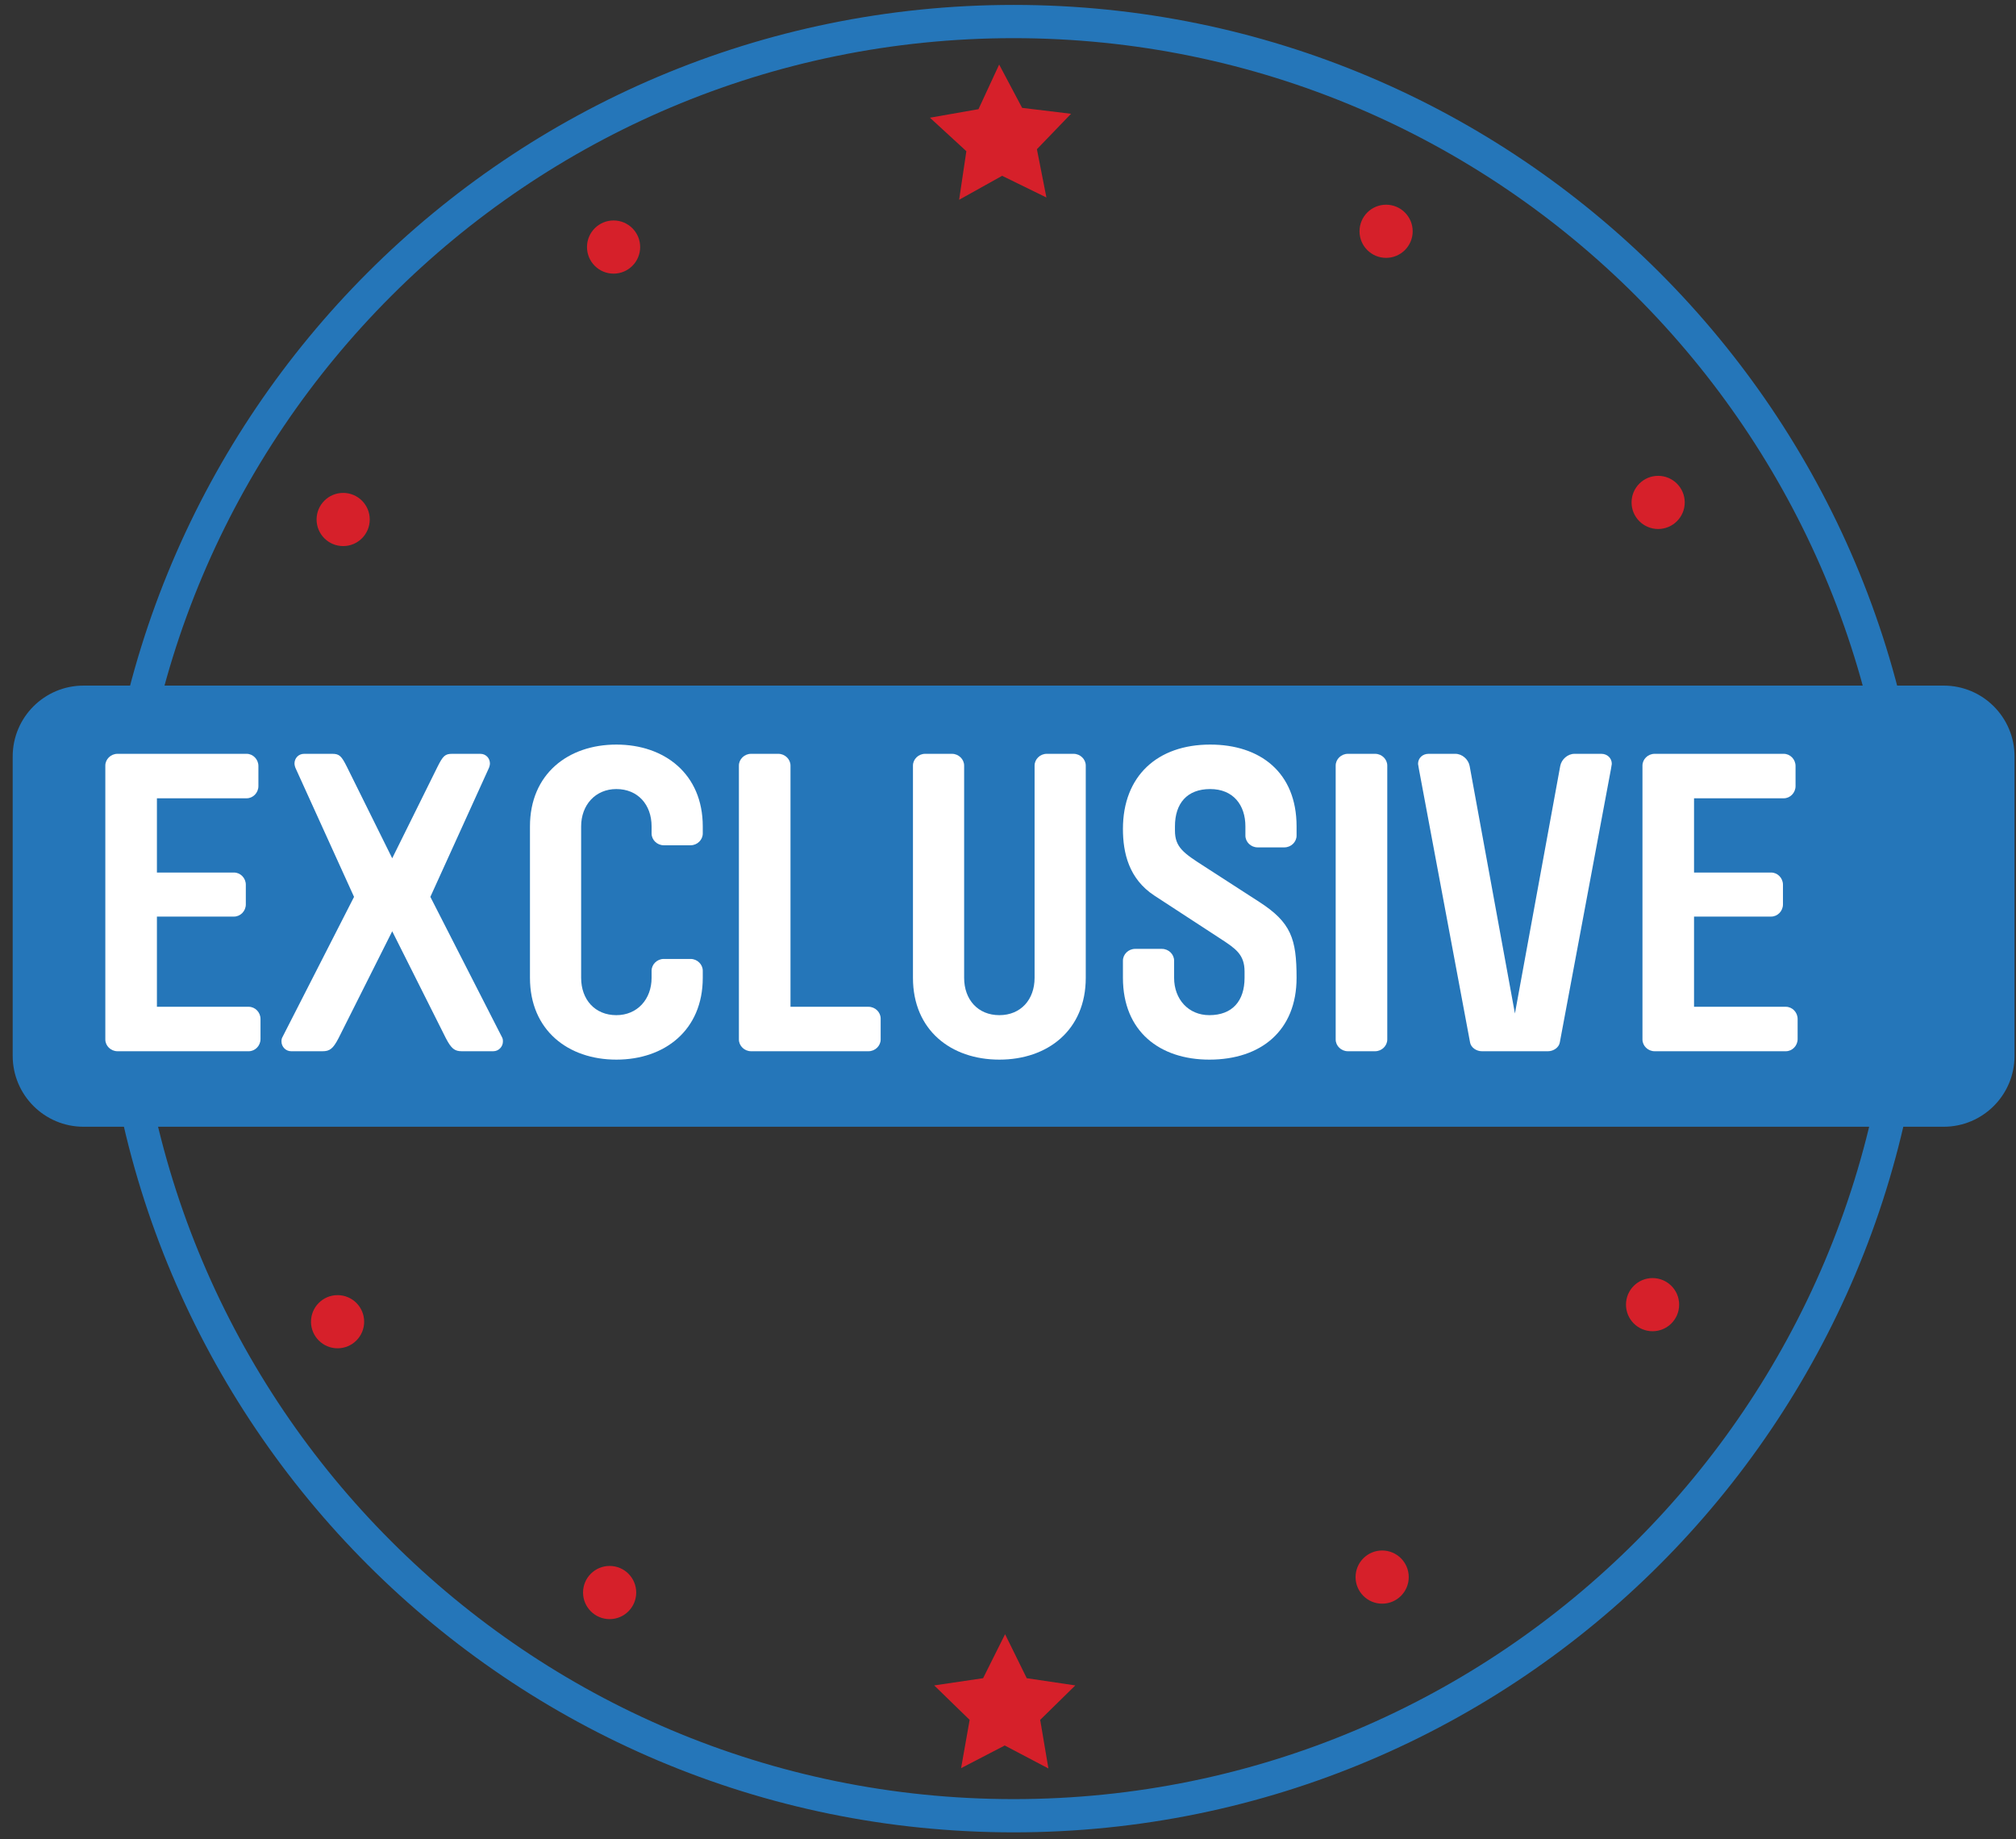 <svg width="91" height="83" viewBox="0 0 91 83" fill="none" xmlns="http://www.w3.org/2000/svg">
<rect x="0" y="0" width="91" height="83" fill="#333333" stroke="none"/>
<path d="M45.754 81.942C68.113 81.942 86.238 63.816 86.238 41.457C86.238 19.098 68.113 0.972 45.754 0.972C23.394 0.972 5.269 19.098 5.269 41.457C5.269 63.816 23.394 81.942 45.754 81.942Z" stroke="#2576B9" stroke-width="1.5" stroke-miterlimit="10"/>
<path d="M87.734 30.94H3.773C2.005 30.94 0.573 32.372 0.573 34.139V47.649C0.573 49.416 2.005 50.849 3.773 50.849H87.734C89.502 50.849 90.934 49.416 90.934 47.649V34.139C90.934 32.372 89.502 30.94 87.734 30.94Z" fill="#2576B9"/>
<path d="M11.229 47.441C11.513 47.441 11.759 47.195 11.759 46.892V45.984C11.759 45.681 11.513 45.435 11.229 45.435H7.083V41.364H10.566C10.85 41.364 11.096 41.118 11.096 40.815V39.926C11.096 39.623 10.85 39.377 10.566 39.377H7.083V36.026H11.134C11.418 36.026 11.664 35.78 11.664 35.477V34.568C11.664 34.265 11.418 34.019 11.134 34.019H5.303C5 34.019 4.754 34.265 4.754 34.549V46.911C4.754 47.195 5 47.441 5.303 47.441H11.229Z" fill="white"/>
<path d="M20.411 34.019C20.089 34.019 19.994 34.114 19.748 34.606L17.704 38.733L15.659 34.606C15.413 34.114 15.318 34.019 14.996 34.019H13.728C13.463 34.019 13.293 34.227 13.293 34.455C13.293 34.511 13.312 34.606 13.349 34.682L15.981 40.475L12.762 46.779C12.706 46.873 12.706 46.93 12.706 47.006C12.706 47.233 12.895 47.441 13.141 47.441H14.561C14.883 47.441 15.034 47.328 15.28 46.855L17.704 42.027L20.127 46.855C20.373 47.328 20.524 47.441 20.846 47.441H22.266C22.512 47.441 22.701 47.233 22.701 47.006C22.701 46.93 22.701 46.873 22.645 46.779L19.426 40.475L22.058 34.682C22.096 34.606 22.115 34.511 22.115 34.455C22.115 34.227 21.944 34.019 21.679 34.019H20.411Z" fill="white"/>
<path d="M29.412 37.616C29.412 37.9 29.658 38.146 29.961 38.146H31.173C31.476 38.146 31.722 37.9 31.722 37.616V37.294C31.722 34.928 29.999 33.602 27.822 33.602C25.645 33.602 23.922 34.928 23.922 37.294V44.128C23.922 46.495 25.645 47.82 27.822 47.82C29.999 47.82 31.722 46.495 31.722 44.128V43.807C31.722 43.523 31.476 43.276 31.173 43.276H29.961C29.658 43.276 29.412 43.523 29.412 43.807V44.128C29.412 45.094 28.768 45.813 27.822 45.813C26.857 45.813 26.232 45.113 26.232 44.128V37.294C26.232 36.329 26.875 35.609 27.822 35.609C28.788 35.609 29.412 36.31 29.412 37.294V37.616Z" fill="white"/>
<path d="M39.752 45.965C39.752 45.681 39.506 45.435 39.203 45.435H35.682V34.549C35.682 34.265 35.435 34.019 35.133 34.019H33.902C33.599 34.019 33.353 34.265 33.353 34.549V46.911C33.353 47.195 33.599 47.441 33.902 47.441H39.203C39.506 47.441 39.752 47.195 39.752 46.911V45.965Z" fill="white"/>
<path d="M46.7 44.128C46.7 45.113 46.075 45.813 45.11 45.813C44.144 45.813 43.52 45.113 43.52 44.128V34.549C43.52 34.265 43.273 34.019 42.971 34.019H41.759C41.456 34.019 41.21 34.265 41.21 34.549V44.128C41.21 46.495 42.933 47.82 45.11 47.82C47.287 47.82 49.01 46.495 49.01 44.128V34.549C49.01 34.265 48.764 34.019 48.461 34.019H47.249C46.946 34.019 46.7 34.265 46.7 34.549V44.128Z" fill="white"/>
<path d="M53.036 37.294C53.036 36.253 53.585 35.609 54.626 35.609C55.667 35.609 56.216 36.329 56.216 37.294V37.711C56.216 37.995 56.462 38.241 56.765 38.241H57.977C58.28 38.241 58.526 37.995 58.526 37.711V37.294C58.526 34.852 56.879 33.602 54.626 33.602C52.241 33.602 50.688 35.022 50.688 37.408C50.688 38.487 50.953 39.661 52.108 40.418L55.099 42.368C55.762 42.803 56.178 43.068 56.178 43.844V44.128C56.178 45.17 55.629 45.813 54.588 45.813C53.642 45.813 52.998 45.094 52.998 44.128V43.352C52.998 43.068 52.752 42.822 52.449 42.822H51.237C50.934 42.822 50.688 43.068 50.688 43.352V44.128C50.688 46.552 52.354 47.82 54.588 47.82C56.917 47.82 58.526 46.514 58.526 44.128C58.526 42.368 58.28 41.63 56.841 40.702L54.38 39.112C53.433 38.506 53.036 38.241 53.036 37.483V37.294Z" fill="white"/>
<path d="M60.291 46.911C60.291 47.195 60.538 47.441 60.84 47.441H62.071C62.374 47.441 62.62 47.195 62.62 46.911V34.549C62.62 34.265 62.374 34.019 62.071 34.019H60.84C60.538 34.019 60.291 34.265 60.291 34.549V46.911Z" fill="white"/>
<path d="M68.382 45.738L66.338 34.568C66.281 34.265 65.997 34.019 65.694 34.019H64.482C64.217 34.019 64.009 34.208 64.009 34.473L64.047 34.701L66.357 47.044C66.394 47.271 66.641 47.441 66.887 47.441H69.878C70.124 47.441 70.37 47.271 70.408 47.044L72.718 34.701L72.755 34.473C72.755 34.208 72.547 34.019 72.282 34.019H71.07C70.768 34.019 70.484 34.265 70.427 34.568L68.382 45.738Z" fill="white"/>
<path d="M80.613 47.441C80.897 47.441 81.143 47.195 81.143 46.892V45.984C81.143 45.681 80.897 45.435 80.613 45.435H76.467V41.364H79.951C80.235 41.364 80.481 41.118 80.481 40.815V39.926C80.481 39.623 80.235 39.377 79.951 39.377H76.467V36.026H80.519C80.803 36.026 81.049 35.78 81.049 35.477V34.568C81.049 34.265 80.803 34.019 80.519 34.019H74.688C74.385 34.019 74.139 34.265 74.139 34.549V46.911C74.139 47.195 74.385 47.441 74.688 47.441H80.613Z" fill="white"/>
<path d="M41.976 5.312L44.168 4.927L45.101 2.913L46.138 4.868L48.346 5.135L46.805 6.734L47.234 8.912L45.235 7.934L43.294 9.016L43.62 6.823L41.976 5.312Z" fill="#D6202A"/>
<path d="M27.696 12.349C28.359 12.349 28.896 11.812 28.896 11.149C28.896 10.486 28.359 9.949 27.696 9.949C27.033 9.949 26.496 10.486 26.496 11.149C26.496 11.812 27.033 12.349 27.696 12.349Z" fill="#D6202A"/>
<path d="M15.49 24.644C16.153 24.644 16.69 24.107 16.69 23.444C16.69 22.781 16.153 22.244 15.49 22.244C14.827 22.244 14.29 22.781 14.29 23.444C14.29 24.107 14.827 24.644 15.49 24.644Z" fill="#D6202A"/>
<path d="M74.847 23.873C75.509 23.873 76.047 23.336 76.047 22.674C76.047 22.011 75.509 21.474 74.847 21.474C74.184 21.474 73.647 22.011 73.647 22.674C73.647 23.336 74.184 23.873 74.847 23.873Z" fill="#D6202A"/>
<path d="M62.567 11.637C63.229 11.637 63.767 11.1 63.767 10.438C63.767 9.775 63.229 9.238 62.567 9.238C61.904 9.238 61.367 9.775 61.367 10.438C61.367 11.1 61.904 11.637 62.567 11.637Z" fill="#D6202A"/>
<path d="M47.324 79.809L45.353 78.772L43.383 79.794L43.768 77.616L42.169 76.061L44.376 75.735L45.368 73.75L46.346 75.735L48.538 76.061L46.953 77.616L47.324 79.809Z" fill="#D6202A"/>
<path d="M62.389 72.372C63.052 72.372 63.589 71.835 63.589 71.172C63.589 70.51 63.052 69.972 62.389 69.972C61.726 69.972 61.189 70.51 61.189 71.172C61.189 71.835 61.726 72.372 62.389 72.372Z" fill="#D6202A"/>
<path d="M74.595 60.077C75.257 60.077 75.795 59.54 75.795 58.877C75.795 58.215 75.257 57.678 74.595 57.678C73.932 57.678 73.395 58.215 73.395 58.877C73.395 59.54 73.932 60.077 74.595 60.077Z" fill="#D6202A"/>
<path d="M15.238 60.847C15.9 60.847 16.438 60.31 16.438 59.648C16.438 58.985 15.9 58.448 15.238 58.448C14.575 58.448 14.038 58.985 14.038 59.648C14.038 60.31 14.575 60.847 15.238 60.847Z" fill="#D6202A"/>
<path d="M27.518 73.069C28.181 73.069 28.718 72.531 28.718 71.869C28.718 71.206 28.181 70.669 27.518 70.669C26.855 70.669 26.318 71.206 26.318 71.869C26.318 72.531 26.855 73.069 27.518 73.069Z" fill="#D6202A"/>
</svg>
